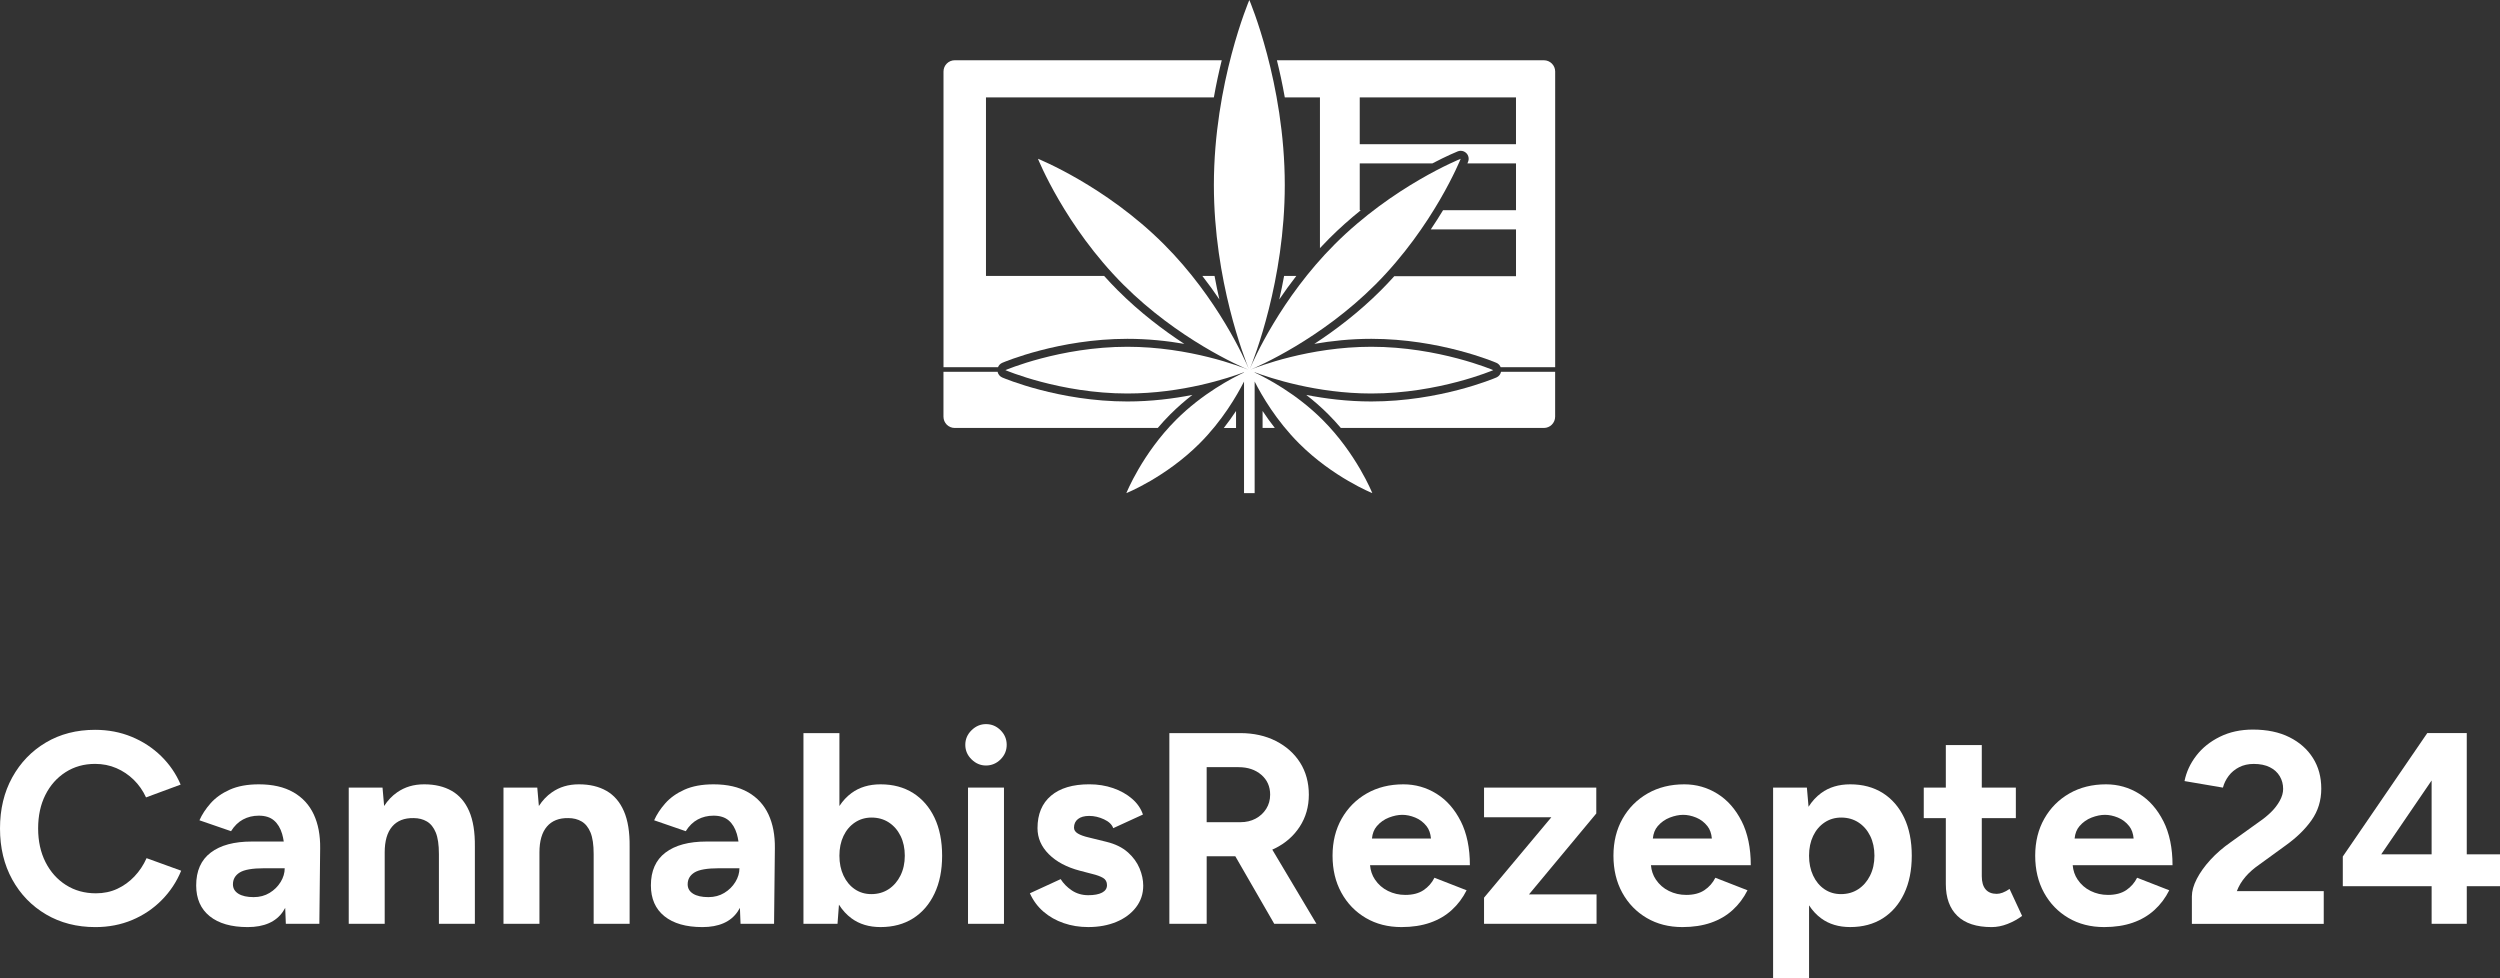 <?xml version="1.0" encoding="UTF-8"?>
<svg id="Layer_1" data-name="Layer 1" xmlns="http://www.w3.org/2000/svg" viewBox="0 0 2000 782.65">
  <rect x="0" y="0" width="2000" height="782.65" fill="#333333" stroke="none"/>
  <defs>
    <style>
      .cls-1 {
        fill: #fff;
      }
    </style>
  </defs>
  <g>
    <path class="cls-1" d="M107.57,701.13c-4,4.22-8.58,7.52-13.73,9.92-5.16,2.4-10.86,3.6-17.11,3.6-9.01,0-17-2.21-23.98-6.65-6.97-4.43-12.42-10.53-16.35-18.31-3.92-7.77-5.89-16.75-5.89-26.92s1.92-19.11,5.78-26.81c3.85-7.7,9.23-13.76,16.13-18.2,6.9-4.43,14.78-6.65,23.65-6.65,6.1,0,11.77,1.13,17,3.38,5.23,2.25,9.88,5.38,13.95,9.37,4.07,4,7.34,8.68,9.81,14.06l27.68-10.24c-3.63-8.57-8.83-16.16-15.58-22.78-6.76-6.61-14.64-11.77-23.65-15.48-9.01-3.71-18.74-5.56-29.21-5.56-14.82,0-27.94,3.38-39.34,10.14-11.41,6.76-20.38,16.06-26.92,27.9-6.54,11.84-9.81,25.47-9.81,40.87s3.27,29.03,9.81,40.87c6.54,11.85,15.55,21.14,27.03,27.9,11.48,6.76,24.63,10.14,39.45,10.14,10.6,0,20.41-1.89,29.42-5.67,9.01-3.78,16.89-9.08,23.65-15.91,6.76-6.83,11.95-14.67,15.58-23.54l-27.68-10.03c-2.47,5.52-5.7,10.39-9.7,14.6Z"/>
    <path class="cls-1" d="M234.64,633.78c-7.34-4.21-16.53-6.32-27.57-6.32-9.15,0-16.89,1.42-23.21,4.25-6.32,2.83-11.44,6.47-15.37,10.9-3.92,4.43-6.9,8.97-8.94,13.62l25.28,8.72c2.62-4.21,5.81-7.34,9.59-9.37,3.78-2.03,7.99-3.05,12.64-3.05,5.08,0,9.12,1.27,12.1,3.81,2.98,2.54,5.16,6.14,6.54,10.79.55,1.87.97,3.93,1.3,6.1h-25.6c-14.1,0-25.03,2.94-32.8,8.83-7.77,5.89-11.66,14.64-11.66,26.26,0,10.61,3.6,18.82,10.79,24.63,7.19,5.81,17.33,8.72,30.41,8.72s22.63-4.14,28.23-12.42c.63-.94,1.22-1.93,1.78-2.96l.51,12.76h26.81l.65-60.38c.14-10.46-1.56-19.51-5.12-27.14-3.56-7.63-9.01-13.55-16.35-17.76ZM224.5,705.6c-2.18,3.56-5.12,6.47-8.83,8.72-3.71,2.26-7.96,3.38-12.75,3.38-5.23,0-9.3-.91-12.21-2.72-2.91-1.82-4.36-4.32-4.36-7.52,0-4.07,1.82-7.23,5.45-9.48,3.63-2.25,10.17-3.38,19.62-3.38h16.35c0,3.78-1.09,7.45-3.27,11.01Z"/>
    <path class="cls-1" d="M361.38,632.69c-6.1-3.49-13.44-5.23-22.01-5.23s-15.51,2.15-21.69,6.43c-4.06,2.82-7.51,6.47-10.38,10.92l-1.28-14.74h-27.03v108.98h28.77v-57.11c0-9.15,2-16.05,5.99-20.71,3.99-4.65,9.7-6.9,17.11-6.76,4.07,0,7.63.91,10.68,2.72,3.05,1.82,5.41,4.76,7.08,8.83,1.67,4.07,2.51,9.81,2.51,17.22v55.8h28.77v-61.68c.14-11.62-1.38-21.1-4.58-28.44-3.2-7.34-7.85-12.75-13.95-16.24Z"/>
    <path class="cls-1" d="M485.18,632.69c-6.1-3.49-13.44-5.23-22.01-5.23s-15.51,2.15-21.69,6.43c-4.06,2.82-7.51,6.47-10.38,10.92l-1.28-14.74h-27.03v108.98h28.77v-57.11c0-9.15,1.99-16.05,5.99-20.71,3.99-4.65,9.7-6.9,17.11-6.76,4.07,0,7.63.91,10.68,2.72,3.05,1.82,5.41,4.76,7.08,8.83,1.67,4.07,2.51,9.81,2.51,17.22v55.8h28.77v-61.68c.14-11.62-1.38-21.1-4.58-28.44-3.2-7.34-7.85-12.75-13.95-16.24Z"/>
    <path class="cls-1" d="M598.41,633.78c-7.34-4.21-16.53-6.32-27.57-6.32-9.16,0-16.89,1.42-23.21,4.25-6.32,2.83-11.44,6.47-15.37,10.9-3.92,4.43-6.9,8.97-8.94,13.62l25.28,8.72c2.62-4.21,5.81-7.34,9.59-9.37,3.78-2.03,7.99-3.05,12.64-3.05,5.08,0,9.12,1.27,12.1,3.81,2.98,2.54,5.16,6.14,6.54,10.79.55,1.87.97,3.93,1.3,6.1h-25.6c-14.1,0-25.03,2.94-32.8,8.83-7.77,5.89-11.66,14.64-11.66,26.26,0,10.61,3.6,18.82,10.79,24.63,7.19,5.81,17.33,8.72,30.41,8.72s22.63-4.14,28.23-12.42c.63-.94,1.22-1.93,1.78-2.96l.51,12.76h26.81l.65-60.38c.14-10.46-1.56-19.51-5.12-27.14-3.56-7.63-9.01-13.55-16.35-17.76ZM588.28,705.6c-2.18,3.56-5.12,6.47-8.83,8.72-3.71,2.26-7.96,3.38-12.75,3.38-5.23,0-9.3-.91-12.21-2.72-2.91-1.82-4.36-4.32-4.36-7.52,0-4.07,1.82-7.23,5.45-9.48,3.63-2.25,10.17-3.38,19.62-3.38h16.35c0,3.78-1.09,7.45-3.27,11.01Z"/>
    <path class="cls-1" d="M730.49,634.43c-7.34-4.65-16.02-6.97-26.05-6.97-9.15,0-16.89,2.33-23.21,6.97-3.77,2.77-6.99,6.24-9.7,10.38v-58.33h-28.77v152.57h27.25l1.15-15.32c2.78,4.41,6.14,8.07,10.07,10.96,6.32,4.65,14.06,6.97,23.21,6.97,10.03,0,18.71-2.33,26.05-6.97,7.34-4.65,13.04-11.26,17.11-19.84,4.07-8.57,6.1-18.67,6.1-30.3s-2.04-21.9-6.1-30.41c-4.07-8.5-9.77-15.07-17.11-19.73ZM720.36,700.47c-2.33,4.65-5.49,8.28-9.48,10.9-4,2.62-8.61,3.92-13.84,3.92-4.94,0-9.34-1.31-13.19-3.92-3.85-2.62-6.87-6.25-9.05-10.9-2.18-4.65-3.27-9.95-3.27-15.91s1.09-11.22,3.27-15.8c2.18-4.58,5.23-8.17,9.15-10.79s8.35-3.92,13.3-3.92c5.23,0,9.84,1.31,13.84,3.92,3.99,2.62,7.12,6.21,9.37,10.79,2.25,4.58,3.38,9.85,3.38,15.8s-1.16,11.26-3.49,15.91Z"/>
    <path class="cls-1" d="M788.8,579.29c-4.36,0-8.21,1.63-11.55,4.9-3.34,3.27-5.01,7.16-5.01,11.66s1.67,8.39,5.01,11.66c3.34,3.27,7.19,4.9,11.55,4.9s8.39-1.63,11.66-4.9,4.9-7.16,4.9-11.66-1.63-8.39-4.9-11.66c-3.27-3.27-7.16-4.9-11.66-4.9Z"/>
    <rect class="cls-1" x="774.41" y="630.07" width="28.77" height="108.98"/>
    <path class="cls-1" d="M902.25,681.84c-4.29-3.85-9.99-6.65-17.11-8.39l-14.17-3.49c-3.78-.87-6.68-1.92-8.72-3.16-2.04-1.23-3.05-2.8-3.05-4.69,0-2.91,1.05-5.19,3.16-6.87,2.11-1.67,5.12-2.51,9.05-2.51s7.85.91,11.77,2.72c3.92,1.82,6.39,4.18,7.41,7.08l23.76-10.9c-1.6-4.8-4.51-9.01-8.72-12.64-4.22-3.63-9.26-6.46-15.15-8.5-5.88-2.03-12.24-3.05-19.07-3.05-13.22,0-23.43,3.05-30.62,9.15-7.19,6.1-10.79,14.75-10.79,25.94,0,7.85,3.01,14.79,9.05,20.82,6.03,6.03,14.28,10.43,24.74,13.19l10.03,2.62c3.63.87,6.5,1.93,8.61,3.16,2.1,1.24,3.16,3.16,3.16,5.78s-1.31,4.61-3.92,5.99c-2.62,1.38-6.32,2.07-11.12,2.07s-9.3-1.27-13.08-3.81c-3.78-2.54-6.76-5.56-8.94-9.05l-24.63,11.33c2.62,5.81,6.25,10.72,10.9,14.71,4.65,4,10.03,7.05,16.13,9.15,6.1,2.11,12.64,3.16,19.62,3.16,8.43,0,15.95-1.38,22.56-4.14,6.61-2.76,11.84-6.65,15.69-11.66,3.85-5.01,5.78-10.79,5.78-17.33,0-4.5-.98-9.12-2.94-13.84-1.96-4.72-5.09-9.01-9.37-12.86Z"/>
    <path class="cls-1" d="M1019.83,678.79c8.42-4.14,15.07-9.95,19.94-17.44,4.87-7.48,7.3-16.02,7.3-25.61s-2.33-18.27-6.97-25.61c-4.65-7.34-11.12-13.11-19.4-17.33-8.28-4.21-17.8-6.32-28.55-6.32h-56.67v152.57h29.86v-54.06h22.89l31.16,54.06h33.78l-35.35-59.36c.67-.3,1.35-.58,2-.91ZM965.34,613.73h25.5c7.41,0,13.48,2.04,18.2,6.1,4.72,4.07,7.08,9.37,7.08,15.91,0,4.22-1.06,7.99-3.16,11.33-2.11,3.34-4.94,5.96-8.5,7.85-3.56,1.89-7.6,2.83-12.1,2.83h-27.03v-44.03Z"/>
    <path class="cls-1" d="M1168.59,656.99c-4.87-9.66-11.33-17-19.4-22.01-8.06-5.01-16.89-7.52-26.48-7.52-11.04,0-20.82,2.43-29.32,7.3-8.5,4.87-15.18,11.59-20.05,20.16-4.87,8.57-7.3,18.45-7.3,29.64s2.36,21.07,7.08,29.64c4.72,8.58,11.22,15.29,19.51,20.16s17.8,7.3,28.55,7.3c8.57,0,16.2-1.17,22.89-3.49,6.68-2.32,12.46-5.7,17.33-10.14,4.87-4.43,8.83-9.7,11.88-15.8l-25.72-10.03c-2.04,4.07-4.94,7.38-8.72,9.92-3.78,2.54-8.65,3.81-14.6,3.81-4.94,0-9.56-1.05-13.84-3.16-4.29-2.1-7.77-5.16-10.46-9.16-2.24-3.33-3.54-7.15-3.91-11.44h79.87c0-13.8-2.44-25.54-7.3-35.2ZM1111.16,654.05c3.78-1.45,7.34-2.18,10.68-2.18s6.79.73,10.35,2.18c3.56,1.45,6.57,3.74,9.05,6.87,2.04,2.58,3.18,5.91,3.54,9.92h-47.22c.39-4.02,1.67-7.33,3.9-9.92,2.69-3.12,5.92-5.41,9.7-6.87Z"/>
    <polygon class="cls-1" points="1277.03 650.78 1277.03 630.07 1187.23 630.07 1187.23 653.83 1241.06 653.83 1187.23 718.13 1187.23 739.05 1277.24 739.05 1277.24 715.51 1223.19 715.51 1277.03 650.78"/>
    <path class="cls-1" d="M1393.31,656.99c-4.87-9.66-11.33-17-19.4-22.01-8.06-5.01-16.89-7.52-26.48-7.52-11.05,0-20.82,2.43-29.32,7.3-8.5,4.87-15.19,11.59-20.05,20.16-4.87,8.57-7.3,18.45-7.3,29.64s2.36,21.07,7.08,29.64c4.72,8.58,11.23,15.29,19.51,20.16s17.8,7.3,28.55,7.3c8.57,0,16.2-1.17,22.89-3.49,6.68-2.32,12.46-5.7,17.33-10.14,4.87-4.43,8.83-9.7,11.88-15.8l-25.72-10.03c-2.04,4.07-4.94,7.38-8.72,9.92-3.78,2.54-8.65,3.81-14.6,3.81-4.94,0-9.56-1.05-13.84-3.16-4.29-2.1-7.78-5.16-10.46-9.16-2.24-3.33-3.54-7.15-3.91-11.44h79.87c0-13.8-2.44-25.54-7.3-35.2ZM1335.87,654.05c3.78-1.45,7.34-2.18,10.68-2.18s6.79.73,10.35,2.18c3.56,1.45,6.57,3.74,9.05,6.87,2.04,2.58,3.18,5.91,3.54,9.92h-47.22c.39-4.02,1.67-7.33,3.9-9.92,2.69-3.12,5.92-5.41,9.7-6.87Z"/>
    <path class="cls-1" d="M1506.21,634.43c-7.34-4.65-16.02-6.97-26.05-6.97-9.15,0-16.89,2.33-23.21,6.97-3.95,2.91-7.32,6.57-10.11,10.98l-1.33-15.34h-27.03v152.57h28.77v-58.37c2.71,4.16,5.93,7.65,9.7,10.41,6.32,4.65,14.06,6.97,23.21,6.97,10.03,0,18.71-2.33,26.05-6.97,7.34-4.65,13.04-11.26,17.11-19.84,4.07-8.57,6.1-18.67,6.1-30.3s-2.04-21.9-6.1-30.41c-4.07-8.5-9.77-15.07-17.11-19.73ZM1496.07,700.47c-2.33,4.65-5.49,8.28-9.48,10.9-4,2.62-8.61,3.92-13.84,3.92-4.94,0-9.34-1.31-13.19-3.92-3.85-2.62-6.87-6.25-9.05-10.9-2.18-4.65-3.27-9.95-3.27-15.91s1.09-11.22,3.27-15.8c2.18-4.58,5.23-8.17,9.15-10.79s8.35-3.92,13.3-3.92c5.23,0,9.84,1.31,13.84,3.92,3.99,2.62,7.12,6.21,9.37,10.79,2.25,4.58,3.38,9.85,3.38,15.8s-1.16,11.26-3.49,15.91Z"/>
    <path class="cls-1" d="M1602.22,714.1c-1.74.65-3.34.98-4.8.98-3.92,0-6.9-1.2-8.94-3.6-2.04-2.4-3.05-5.92-3.05-10.57v-46.43h27.25v-24.41h-27.25v-34h-28.77v34h-17.65v24.41h17.65v52.75c0,11.04,3.08,19.54,9.26,25.5,6.17,5.96,15.29,8.94,27.35,8.94,4.21,0,8.46-.84,12.75-2.51,4.29-1.67,8.17-3.81,11.66-6.43l-10.03-21.58c-1.89,1.31-3.71,2.29-5.45,2.94Z"/>
    <path class="cls-1" d="M1730.71,656.99c-4.87-9.66-11.33-17-19.4-22.01-8.06-5.01-16.89-7.52-26.48-7.52-11.04,0-20.82,2.43-29.32,7.3-8.5,4.87-15.19,11.59-20.05,20.16-4.87,8.57-7.3,18.45-7.3,29.64s2.36,21.07,7.08,29.64c4.72,8.58,11.22,15.29,19.51,20.16,8.28,4.87,17.8,7.3,28.55,7.3,8.57,0,16.2-1.17,22.89-3.49,6.68-2.32,12.46-5.7,17.33-10.14,4.87-4.43,8.83-9.7,11.88-15.8l-25.72-10.03c-2.04,4.07-4.94,7.38-8.72,9.92-3.78,2.54-8.65,3.81-14.6,3.81-4.94,0-9.56-1.05-13.84-3.16-4.29-2.1-7.78-5.16-10.46-9.16-2.24-3.33-3.54-7.15-3.91-11.44h79.87c0-13.8-2.44-25.54-7.3-35.2ZM1673.28,654.05c3.78-1.45,7.34-2.18,10.68-2.18s6.79.73,10.35,2.18c3.56,1.45,6.57,3.74,9.05,6.87,2.04,2.58,3.18,5.91,3.54,9.92h-47.22c.38-4.02,1.67-7.33,3.9-9.92,2.69-3.12,5.92-5.41,9.7-6.87Z"/>
    <path class="cls-1" d="M1796.42,701.35c3.05-3.49,6.68-6.68,10.9-9.59l20.71-15.04c9.01-6.39,16.09-13.26,21.25-20.6,5.16-7.34,7.74-15.73,7.74-25.17s-2.22-17.47-6.65-24.52c-4.43-7.05-10.72-12.6-18.85-16.67-8.14-4.07-17.87-6.1-29.21-6.1-9.88,0-18.71,1.93-26.48,5.78-7.78,3.85-14.06,8.9-18.85,15.15-4.8,6.25-7.92,13.01-9.37,20.27l30.73,5.23c.87-3.34,2.4-6.46,4.58-9.37,2.18-2.91,4.98-5.23,8.39-6.97,3.41-1.74,7.3-2.62,11.66-2.62,5.08,0,9.37.87,12.86,2.62,3.49,1.74,6.14,4.14,7.96,7.19,1.82,3.05,2.72,6.47,2.72,10.24,0,3.05-.91,6.21-2.72,9.48-1.82,3.27-4.14,6.29-6.97,9.05-2.83,2.76-5.85,5.23-9.05,7.41l-23.1,16.57c-6.25,4.36-11.7,9.08-16.35,14.17-4.65,5.09-8.28,10.17-10.9,15.26-2.62,5.09-3.92,9.74-3.92,13.95v22.01h105.49v-26.16h-69.53c1.6-4.21,3.92-8.06,6.97-11.55Z"/>
    <path class="cls-1" d="M1973.41,683.47v-96.99h-31.6l-67.57,98.74v23.76h71.06v30.08h28.12v-30.08h26.59v-25.5h-26.59ZM1945.29,683.47h-40.32l40.32-59.07v59.07Z"/>
  </g>
  <g>
    <g>
      <path class="cls-1" d="M988.83,328.79c-2.85,4.32-6.13,8.91-9.78,13.59h9.78v-13.59Z"/>
      <path class="cls-1" d="M1010.07,328.78v13.59h9.79c-3.66-4.68-6.93-9.27-9.79-13.59Z"/>
      <path class="cls-1" d="M1200.84,297.42c-.42,2.01-1.78,3.73-3.72,4.56-1.83.78-45.52,19.2-100.09,19.2-19.1,0-36.88-2.26-52.05-5.25,5.84,4.52,11.81,9.67,17.59,15.45,3.62,3.62,6.99,7.31,10.11,10.99h162.41c4.98,0,9.02-4.04,9.02-9.02v-35.93h-43.29Z"/>
      <path class="cls-1" d="M936.33,331.38c5.78-5.78,11.76-10.93,17.59-15.45-15.17,2.99-32.95,5.25-52.05,5.25-54.57,0-98.25-18.42-100.09-19.2-1.94-.83-3.29-2.55-3.72-4.56h-43.29v35.93c0,4.98,4.04,9.02,9.02,9.02h162.41c3.12-3.68,6.49-7.37,10.11-10.99Z"/>
    </g>
    <g>
      <path class="cls-1" d="M975.51,239.57c-1.36-5.94-2.67-12.24-3.88-18.83h-9.76c4.99,6.42,9.54,12.75,13.64,18.83Z"/>
      <path class="cls-1" d="M1023.41,239.57c4.1-6.08,8.66-12.4,13.64-18.83h-9.76c-1.21,6.59-2.52,12.89-3.88,18.83Z"/>
      <path class="cls-1" d="M801.79,290.26c1.83-.78,45.52-19.2,100.09-19.2,16.47,0,31.94,1.67,45.58,4.04-16.64-10.86-35.5-25.08-53.25-42.83-3.81-3.81-7.44-7.66-10.92-11.53h-94.51V77.94h182.3c1.9-10.76,4.08-20.74,6.32-29.74h-213.58c-4.98,0-9.02,4.04-9.02,9.02v236.53h43.61c.62-1.54,1.81-2.82,3.39-3.49Z"/>
      <path class="cls-1" d="M1235.1,48.2h-213.58c2.24,9,4.42,18.98,6.32,29.74h28.12v120.57c2.39-2.56,4.82-5.11,7.35-7.64,8.36-8.36,16.92-15.91,25.37-22.7h-.88v-37.44h58.09c11.75-6.15,19.47-9.3,20.3-9.63.77-.31,1.57-.46,2.37-.46,1.66,0,3.29.65,4.51,1.87,1.8,1.8,2.36,4.51,1.41,6.88-.07.17-.26.64-.55,1.34h38.88v37.44h-58.36c-2.93,4.86-6.19,10-9.8,15.35h68.16v37.44h-97.37c-3.42,3.79-6.98,7.57-10.72,11.31-17.74,17.74-36.6,31.97-53.25,42.83,13.64-2.37,29.11-4.04,45.58-4.04,54.57,0,98.25,18.42,100.09,19.2,1.58.68,2.78,1.96,3.39,3.49h43.61V57.23c0-4.98-4.04-9.02-9.02-9.02ZM1212.79,115.38h-125v-37.44h125v37.44Z"/>
    </g>
    <path class="cls-1" d="M1097.85,394.51s-12.6-31.45-39.77-58.62c-21.15-21.15-44.89-33.47-54.37-37.9v-.21c12.2,4.58,49.37,17.02,93.33,17.02,53.89,0,97.58-18.69,97.58-18.69,0,0-43.69-18.69-97.58-18.69-49.9,0-91.03,16.01-96.85,18.39,6.52-2.73,56.45-24.5,100.01-68.05,46.69-46.69,68.36-100.74,68.36-100.74,0,0-54.05,21.66-100.74,68.36-43.24,43.24-64.99,92.74-67.98,99.84,3.31-8.07,27.98-70.86,27.98-147.16,0-81.77-28.36-148.06-28.36-148.06,0,0-28.36,66.29-28.36,148.06,0,76.29,24.68,139.09,27.98,147.16-2.99-7.1-24.75-56.61-67.98-99.84-46.69-46.69-100.74-68.36-100.74-68.36,0,0,21.66,54.05,68.36,100.74,43.56,43.56,93.49,65.32,100.01,68.05-5.82-2.37-46.94-18.39-96.85-18.39-53.89,0-97.58,18.69-97.58,18.69,0,0,43.69,18.69,97.58,18.69,43.96,0,81.13-12.43,93.33-17.02v.21c-9.48,4.42-33.22,16.74-54.37,37.89-27.17,27.17-39.77,58.62-39.77,58.62,0,0,31.45-12.6,58.62-39.77,18.15-18.15,29.79-38.2,35.53-49.51v89.29h8.49v-89.3c5.73,11.32,17.38,31.37,35.53,49.52,27.17,27.17,58.62,39.77,58.62,39.77Z"/>
  </g>
</svg>